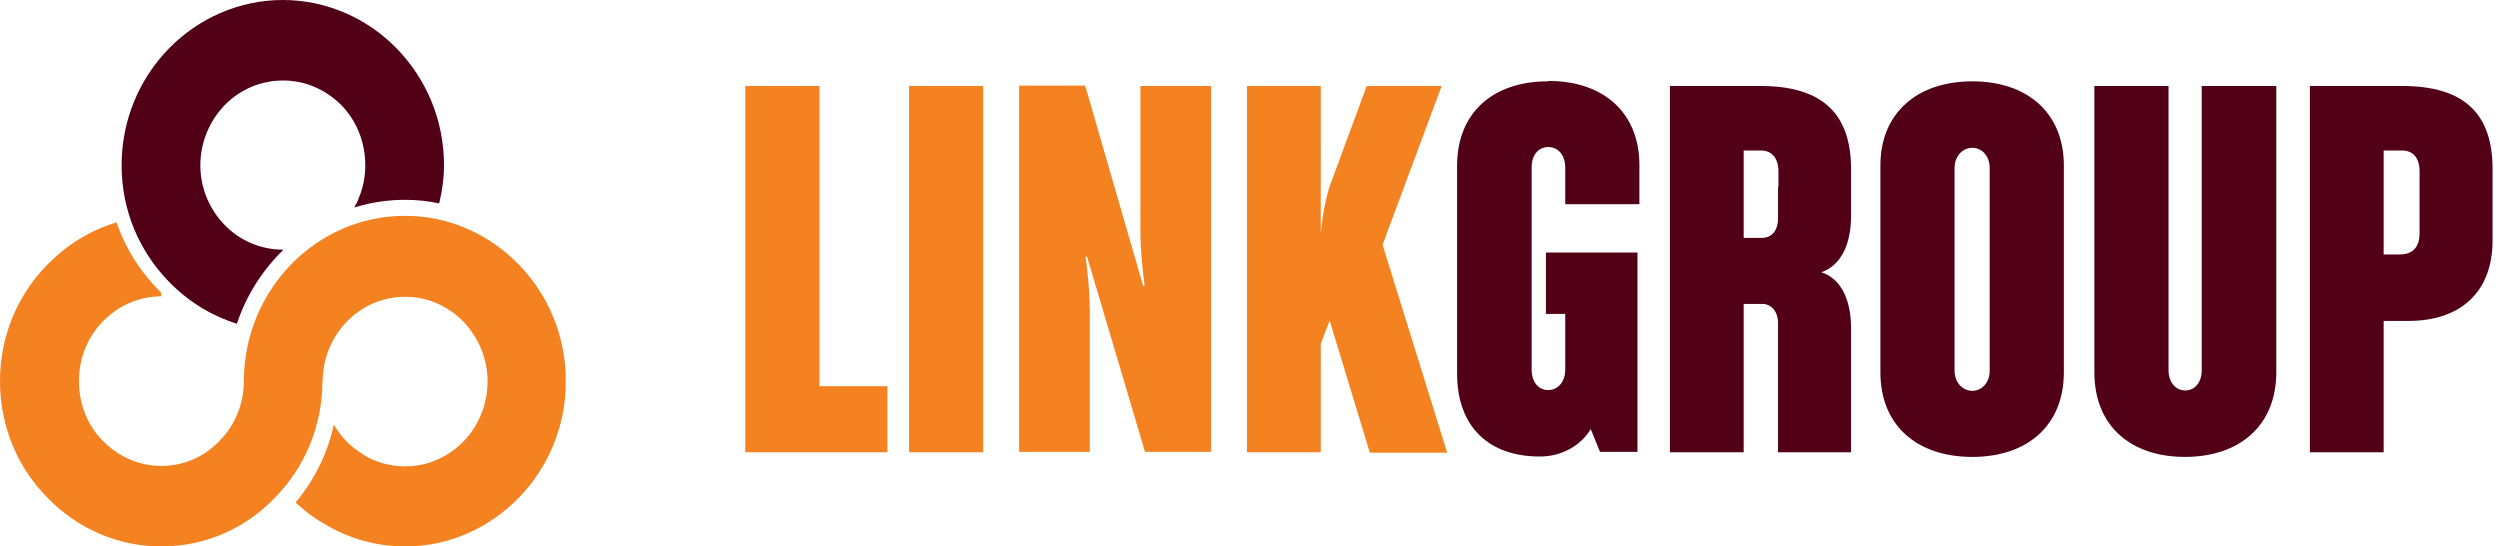 <svg width="183" height="40" viewBox="0 0 183 40" fill="none" xmlns="http://www.w3.org/2000/svg">
<path fill-rule="evenodd" clip-rule="evenodd" d="M105.925 33.107L101.203 17.919L105.529 6.294H100.044L97.358 13.563C97.019 14.581 96.821 15.712 96.68 17.042V6.294H91.28V33.107H96.68V25.159L97.33 23.462L100.27 33.135H105.925V33.107Z" fill="#F58220"/>
<path fill-rule="evenodd" clip-rule="evenodd" d="M88.65 33.107V6.294H83.477V16.9C83.477 18.739 83.788 20.917 83.788 20.917H83.674L79.434 6.266H74.599V33.078H79.773V22.755C79.773 20.945 79.462 18.795 79.462 18.795H79.575L83.816 33.078H88.65V33.107Z" fill="#F58220"/>
<path fill-rule="evenodd" clip-rule="evenodd" d="M71.97 33.107V6.294H66.542V33.107H71.97Z" fill="#F58220"/>
<path fill-rule="evenodd" clip-rule="evenodd" d="M64.959 33.107V28.27H59.983V6.294H54.555V33.107H64.959Z" fill="#F58220"/>
<path d="M174.483 23.49H176.321C180.11 23.49 182.456 21.369 182.456 17.607V12.375C182.456 8.387 180.449 6.294 175.841 6.294H169.084V33.107H174.483V23.49ZM174.483 11.017H175.841C176.632 11.017 177.113 11.555 177.113 12.545V17.042C177.113 18.145 176.576 18.626 175.643 18.626H174.483V11.017Z" fill="#510017"/>
<path d="M113.303 5.954C109.261 5.954 106.66 8.273 106.66 12.12V27.336C106.66 31.268 109.006 33.417 112.71 33.417C114.321 33.417 115.707 32.625 116.442 31.409L117.12 33.078H119.862V18.484H113.162V22.981H114.576V27.054C114.576 28.015 113.982 28.553 113.332 28.553C112.653 28.553 112.116 28.015 112.116 27.054V12.261C112.116 11.3 112.653 10.762 113.332 10.762C114.01 10.762 114.576 11.3 114.576 12.261V14.948H120.004V12.092C120.004 8.245 117.375 5.926 113.36 5.926L113.303 5.954Z" fill="#510017"/>
<path d="M144.374 33.446C148.389 33.446 151.074 31.155 151.074 27.252V12.12C151.074 8.273 148.417 5.954 144.374 5.954C140.331 5.954 137.645 8.273 137.645 12.12V27.252C137.645 31.155 140.331 33.446 144.374 33.446ZM143.074 12.318C143.074 11.356 143.724 10.819 144.374 10.819C145.024 10.819 145.646 11.356 145.646 12.318V27.11C145.646 28.072 145.024 28.609 144.374 28.609C143.724 28.609 143.074 28.072 143.074 27.11V12.318Z" fill="#510017"/>
<path d="M159.924 33.446C163.938 33.446 166.624 31.155 166.624 27.252V6.294H161.167V27.082C161.167 28.044 160.63 28.581 159.952 28.581C159.302 28.581 158.736 28.044 158.736 27.082V6.294H153.308V27.252C153.308 31.155 155.937 33.446 159.952 33.446H159.924Z" fill="#510017"/>
<path d="M128.881 6.294H122.237V33.107H127.637V22.246H128.994C129.644 22.246 130.153 22.755 130.153 23.688V33.107H135.497V24C135.497 22.048 134.818 20.407 133.32 19.927C134.818 19.418 135.497 17.777 135.497 15.826V12.375C135.497 8.387 133.461 6.294 128.881 6.294ZM130.153 13.648V15.967C130.153 16.929 129.644 17.41 128.994 17.41H127.637V11.017H128.909C129.673 11.017 130.182 11.555 130.182 12.545V13.648H130.153Z" fill="#510017"/>
<g clip-path="url(#clip0_22_21640)">
<path fill-rule="evenodd" clip-rule="evenodd" d="M23.599 27.899C23.599 31.25 22.263 34.255 20.122 36.434C18.013 38.646 15.068 40 11.8 40C8.58 40 5.602 38.646 3.477 36.434C1.32 34.272 0 31.25 0 27.899C0 24.548 1.32 21.544 3.477 19.364C4.878 17.928 6.6 16.855 8.532 16.277C9.208 18.258 10.367 20.025 11.8 21.428V21.692C10.158 21.692 8.645 22.386 7.534 23.524C6.423 24.664 5.779 26.199 5.779 27.899C5.779 29.583 6.423 31.168 7.534 32.274C8.645 33.413 10.158 34.106 11.8 34.106C13.49 34.106 14.987 33.413 16.066 32.274C17.176 31.168 17.852 29.583 17.852 27.899C17.852 24.548 19.189 21.544 21.297 19.364C23.454 17.152 26.384 15.799 29.652 15.799C32.888 15.799 35.818 17.152 37.975 19.364C40.084 21.527 41.42 24.548 41.42 27.899C41.42 31.25 40.1 34.255 37.975 36.434C35.818 38.646 32.888 40 29.652 40C27.543 40 25.499 39.406 23.744 38.349C23.422 38.167 23.133 37.986 22.891 37.804C22.456 37.507 22.038 37.144 21.635 36.781C23.004 35.163 23.97 33.215 24.436 31.085C24.903 31.861 25.483 32.522 26.191 33C26.368 33.116 26.513 33.215 26.626 33.298C27.511 33.842 28.558 34.139 29.668 34.139C31.31 34.139 32.823 33.446 33.934 32.307C35.013 31.201 35.689 29.616 35.689 27.932C35.689 26.232 35.013 24.697 33.934 23.558C32.823 22.419 31.326 21.725 29.668 21.725C27.978 21.725 26.481 22.419 25.37 23.558C24.292 24.697 23.616 26.232 23.616 27.932L23.599 27.899Z" fill="#F58220"/>
<path d="M17.353 23.673C18.029 21.61 19.221 19.777 20.718 18.308V18.275C19.028 18.275 17.53 17.581 16.452 16.475C15.341 15.336 14.665 13.785 14.665 12.101C14.665 10.417 15.341 8.832 16.452 7.693C17.53 6.587 19.028 5.894 20.718 5.894C22.408 5.894 23.873 6.587 24.984 7.693C26.095 8.832 26.738 10.384 26.738 12.101C26.738 12.91 26.593 13.719 26.272 14.461C26.239 14.577 26.207 14.676 26.127 14.825C26.046 14.973 25.982 15.072 25.95 15.188C27.093 14.825 28.348 14.627 29.636 14.627C30.505 14.627 31.326 14.709 32.147 14.891C32.373 13.966 32.501 13.009 32.501 12.101C32.501 8.749 31.181 5.745 29.024 3.533C26.916 1.37 23.937 0 20.702 0C17.466 0 14.504 1.37 12.379 3.533C10.222 5.745 8.902 8.749 8.902 12.101C8.902 15.452 10.222 18.423 12.379 20.636C13.748 22.039 15.422 23.095 17.321 23.69L17.353 23.673Z" fill="#510017"/>
</g>
<defs>
<clipPath id="clip0_22_21640">
<rect width="41.404" height="40" fill="white"/>
</clipPath>
</defs>
</svg>
